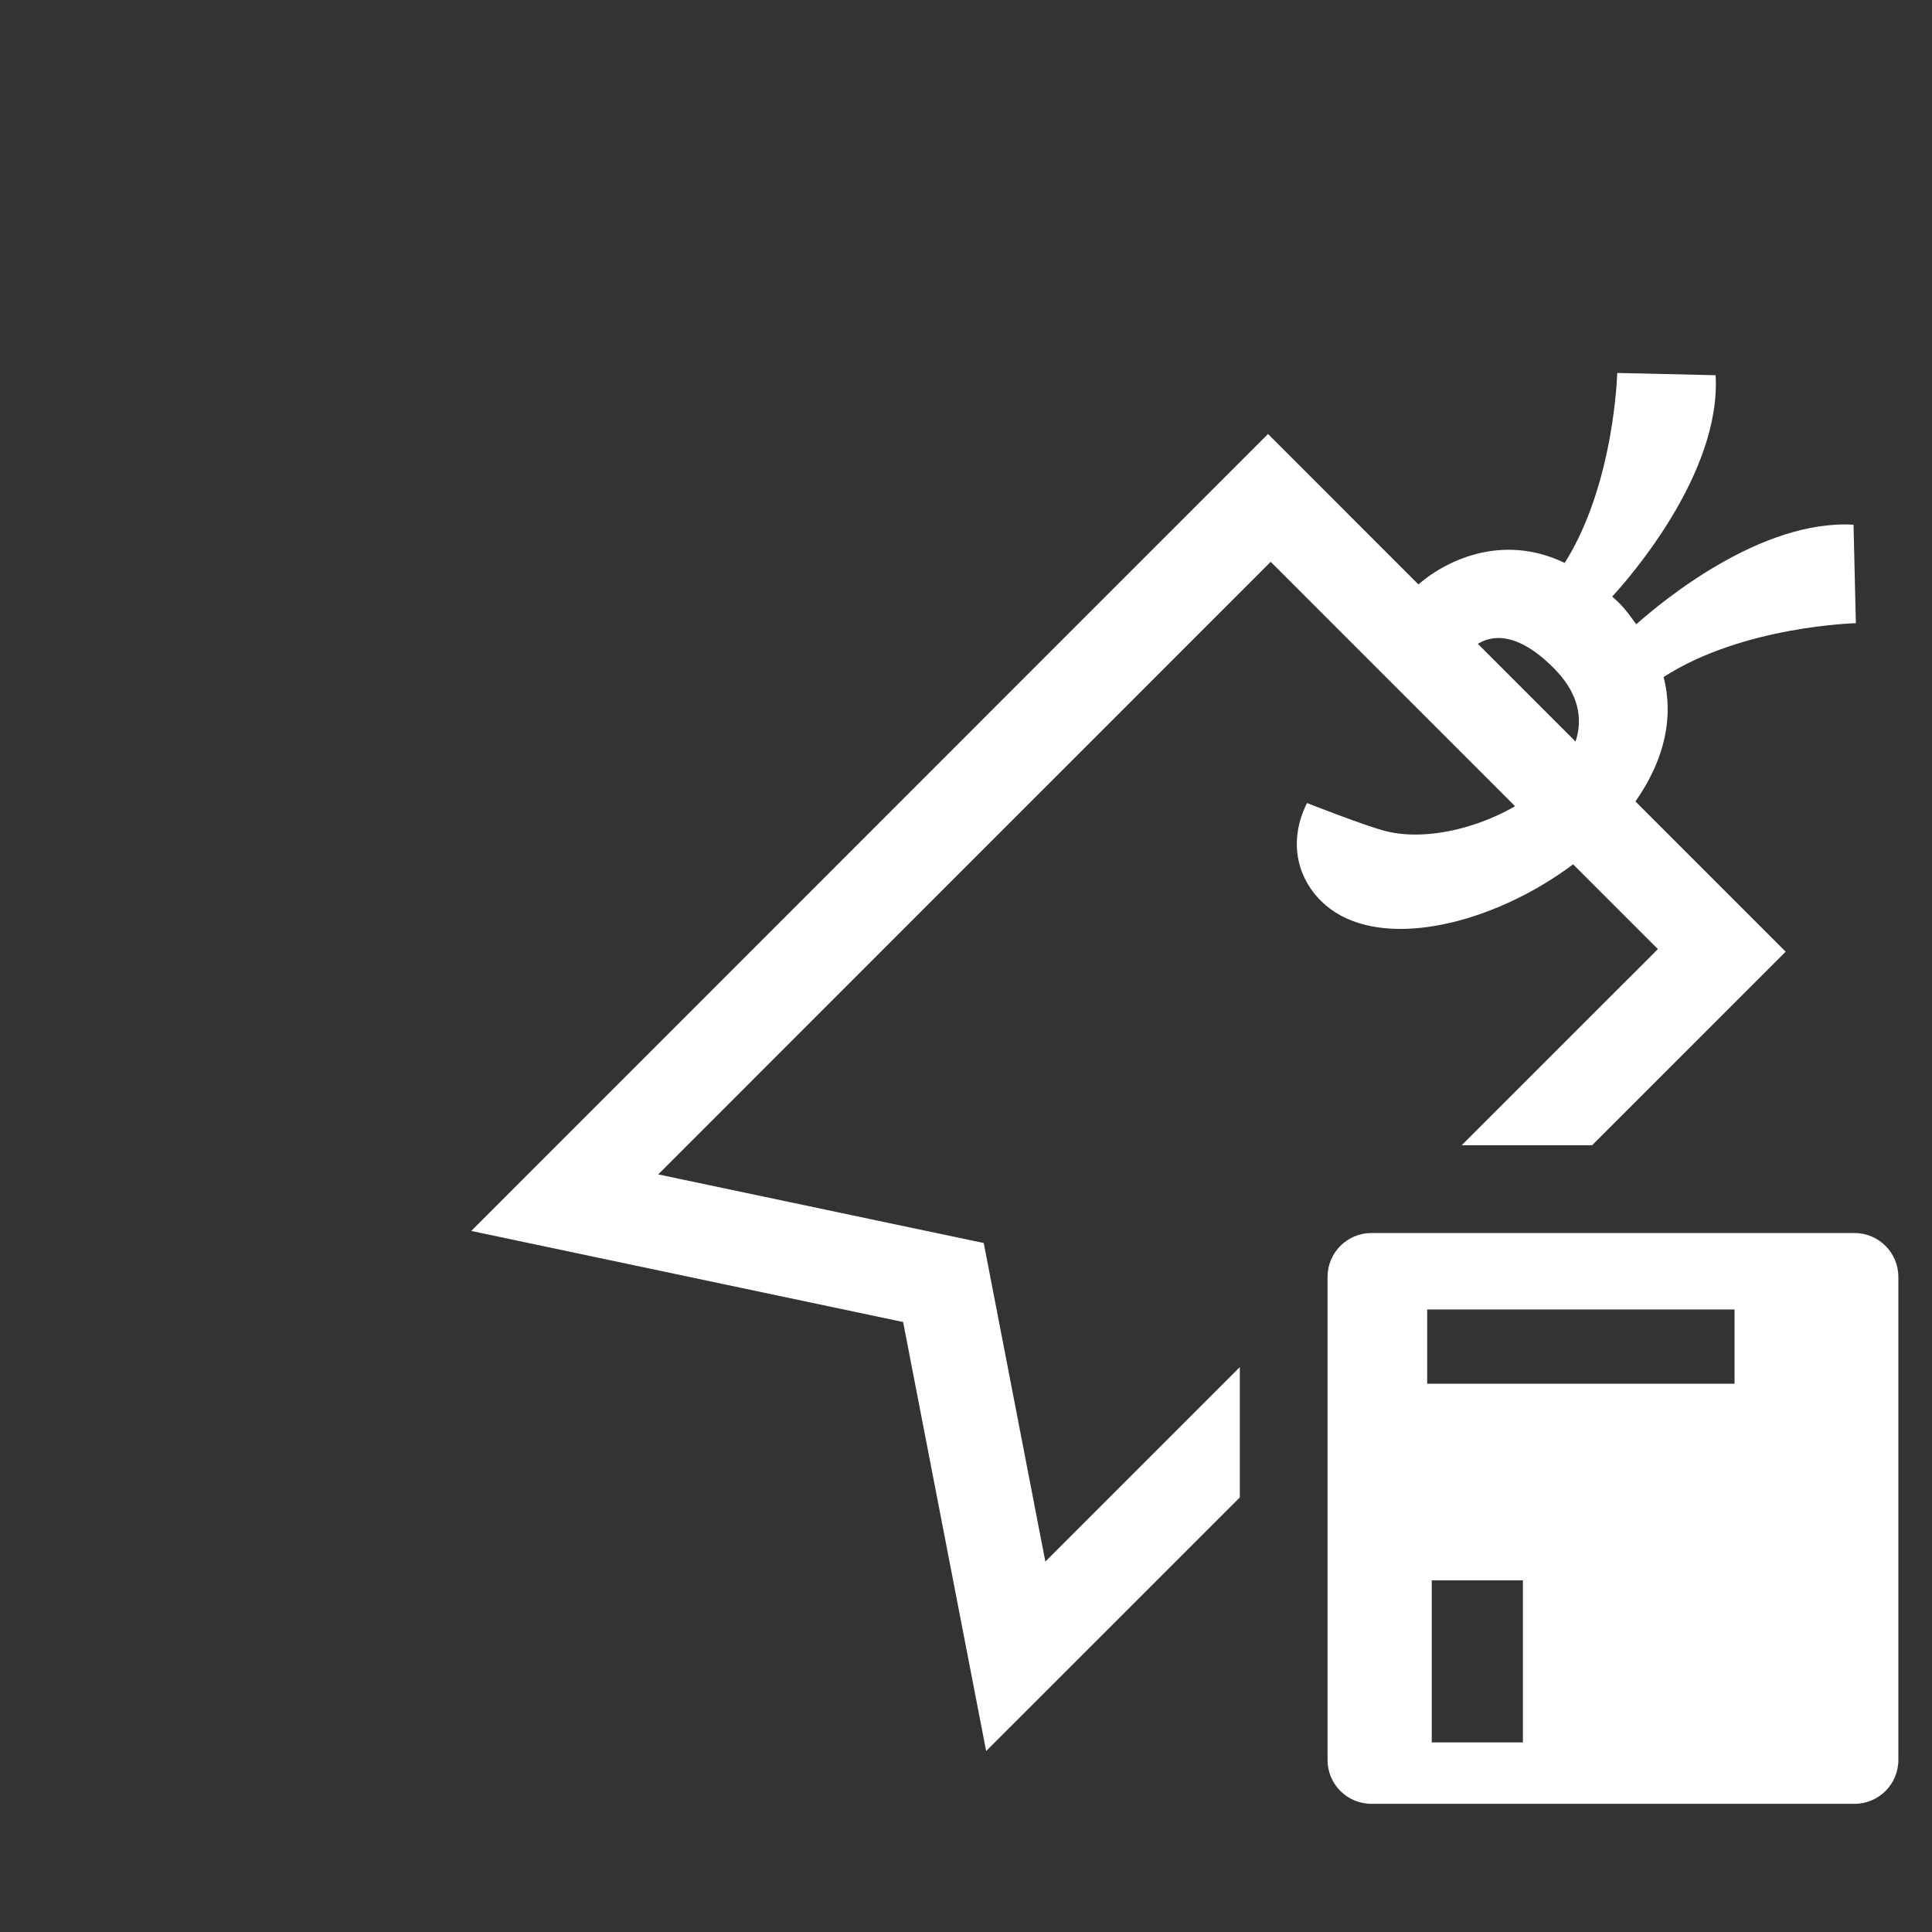 <?xml version="1.0" encoding="UTF-8"?>
<svg xmlns="http://www.w3.org/2000/svg" xmlns:xlink="http://www.w3.org/1999/xlink" contentScriptType="text/ecmascript" width="44" baseProfile="tiny" zoomAndPan="magnify" contentStyleType="text/css" viewBox="-2.007 10.613 44 44" height="44" preserveAspectRatio="xMidYMid meet" version="1.1">
    <rect x="-2.007" y="10.613" width="44" height="44" fill="#333333" stroke="none"/>
    <g>
        <g>
            <g>
                <g>
                    <path fill="#ffffff" d="M 27.759 28.902 C 27.333 29.756 27.527 30.582 28.075 31.128 C 30.199 33.253 36.837 29.715 35.88 26.032 C 37.687 24.866 40.259 24.806 40.259 24.806 L 40.206 22.563 C 38.095 22.439 35.841 24.311 35.258 24.831 C 35.136 24.669 35.027 24.501 34.862 24.34 C 34.813 24.289 34.759 24.248 34.71 24.199 C 35.042 23.84 37.196 21.418 37.065 19.158 L 34.824 19.107 C 34.824 19.107 34.764 21.632 33.628 23.433 C 32.177 22.736 30.872 23.402 30.257 23.957 L 31.594 25.314 C 31.939 25.064 32.535 24.982 33.377 25.827 C 35.39 27.84 31.634 30.069 29.55 29.541 C 29.104 29.43 27.759 28.902 27.759 28.902 z "/>
                    <g>
                        <polygon fill="#ffffff" points="26.229,41.748 21.8,46.177 20.397,38.922 12.983,37.359 26.932,23.408 35.75,32.228        31.282,36.695 34.252,36.695 38.66,32.287 26.871,20.497 8.725,38.647 18.561,40.721 20.452,50.492 26.229,44.716      "/>
                    </g>
                </g>
            </g>
        </g>
    </g>
    <path fill="#ffffff" d="M 40.227 38.694 L 29.227 38.694 C 28.674 38.694 28.227 39.142 28.227 39.694 L 28.227 50.694 C 28.227 51.248 28.674 51.694 29.227 51.694 L 40.227 51.694 C 40.78 51.694 41.227 51.248 41.227 50.694 L 41.227 39.694 C 41.227 39.142 40.78 38.694 40.227 38.694 z M 32.677 50.295 L 30.6 50.295 L 30.6 46.605 L 32.676 46.605 L 32.676 50.295 z M 37.496 42.127 L 30.496 42.127 L 30.496 40.436 L 37.496 40.436 L 37.496 42.127 z "/>
</svg>
